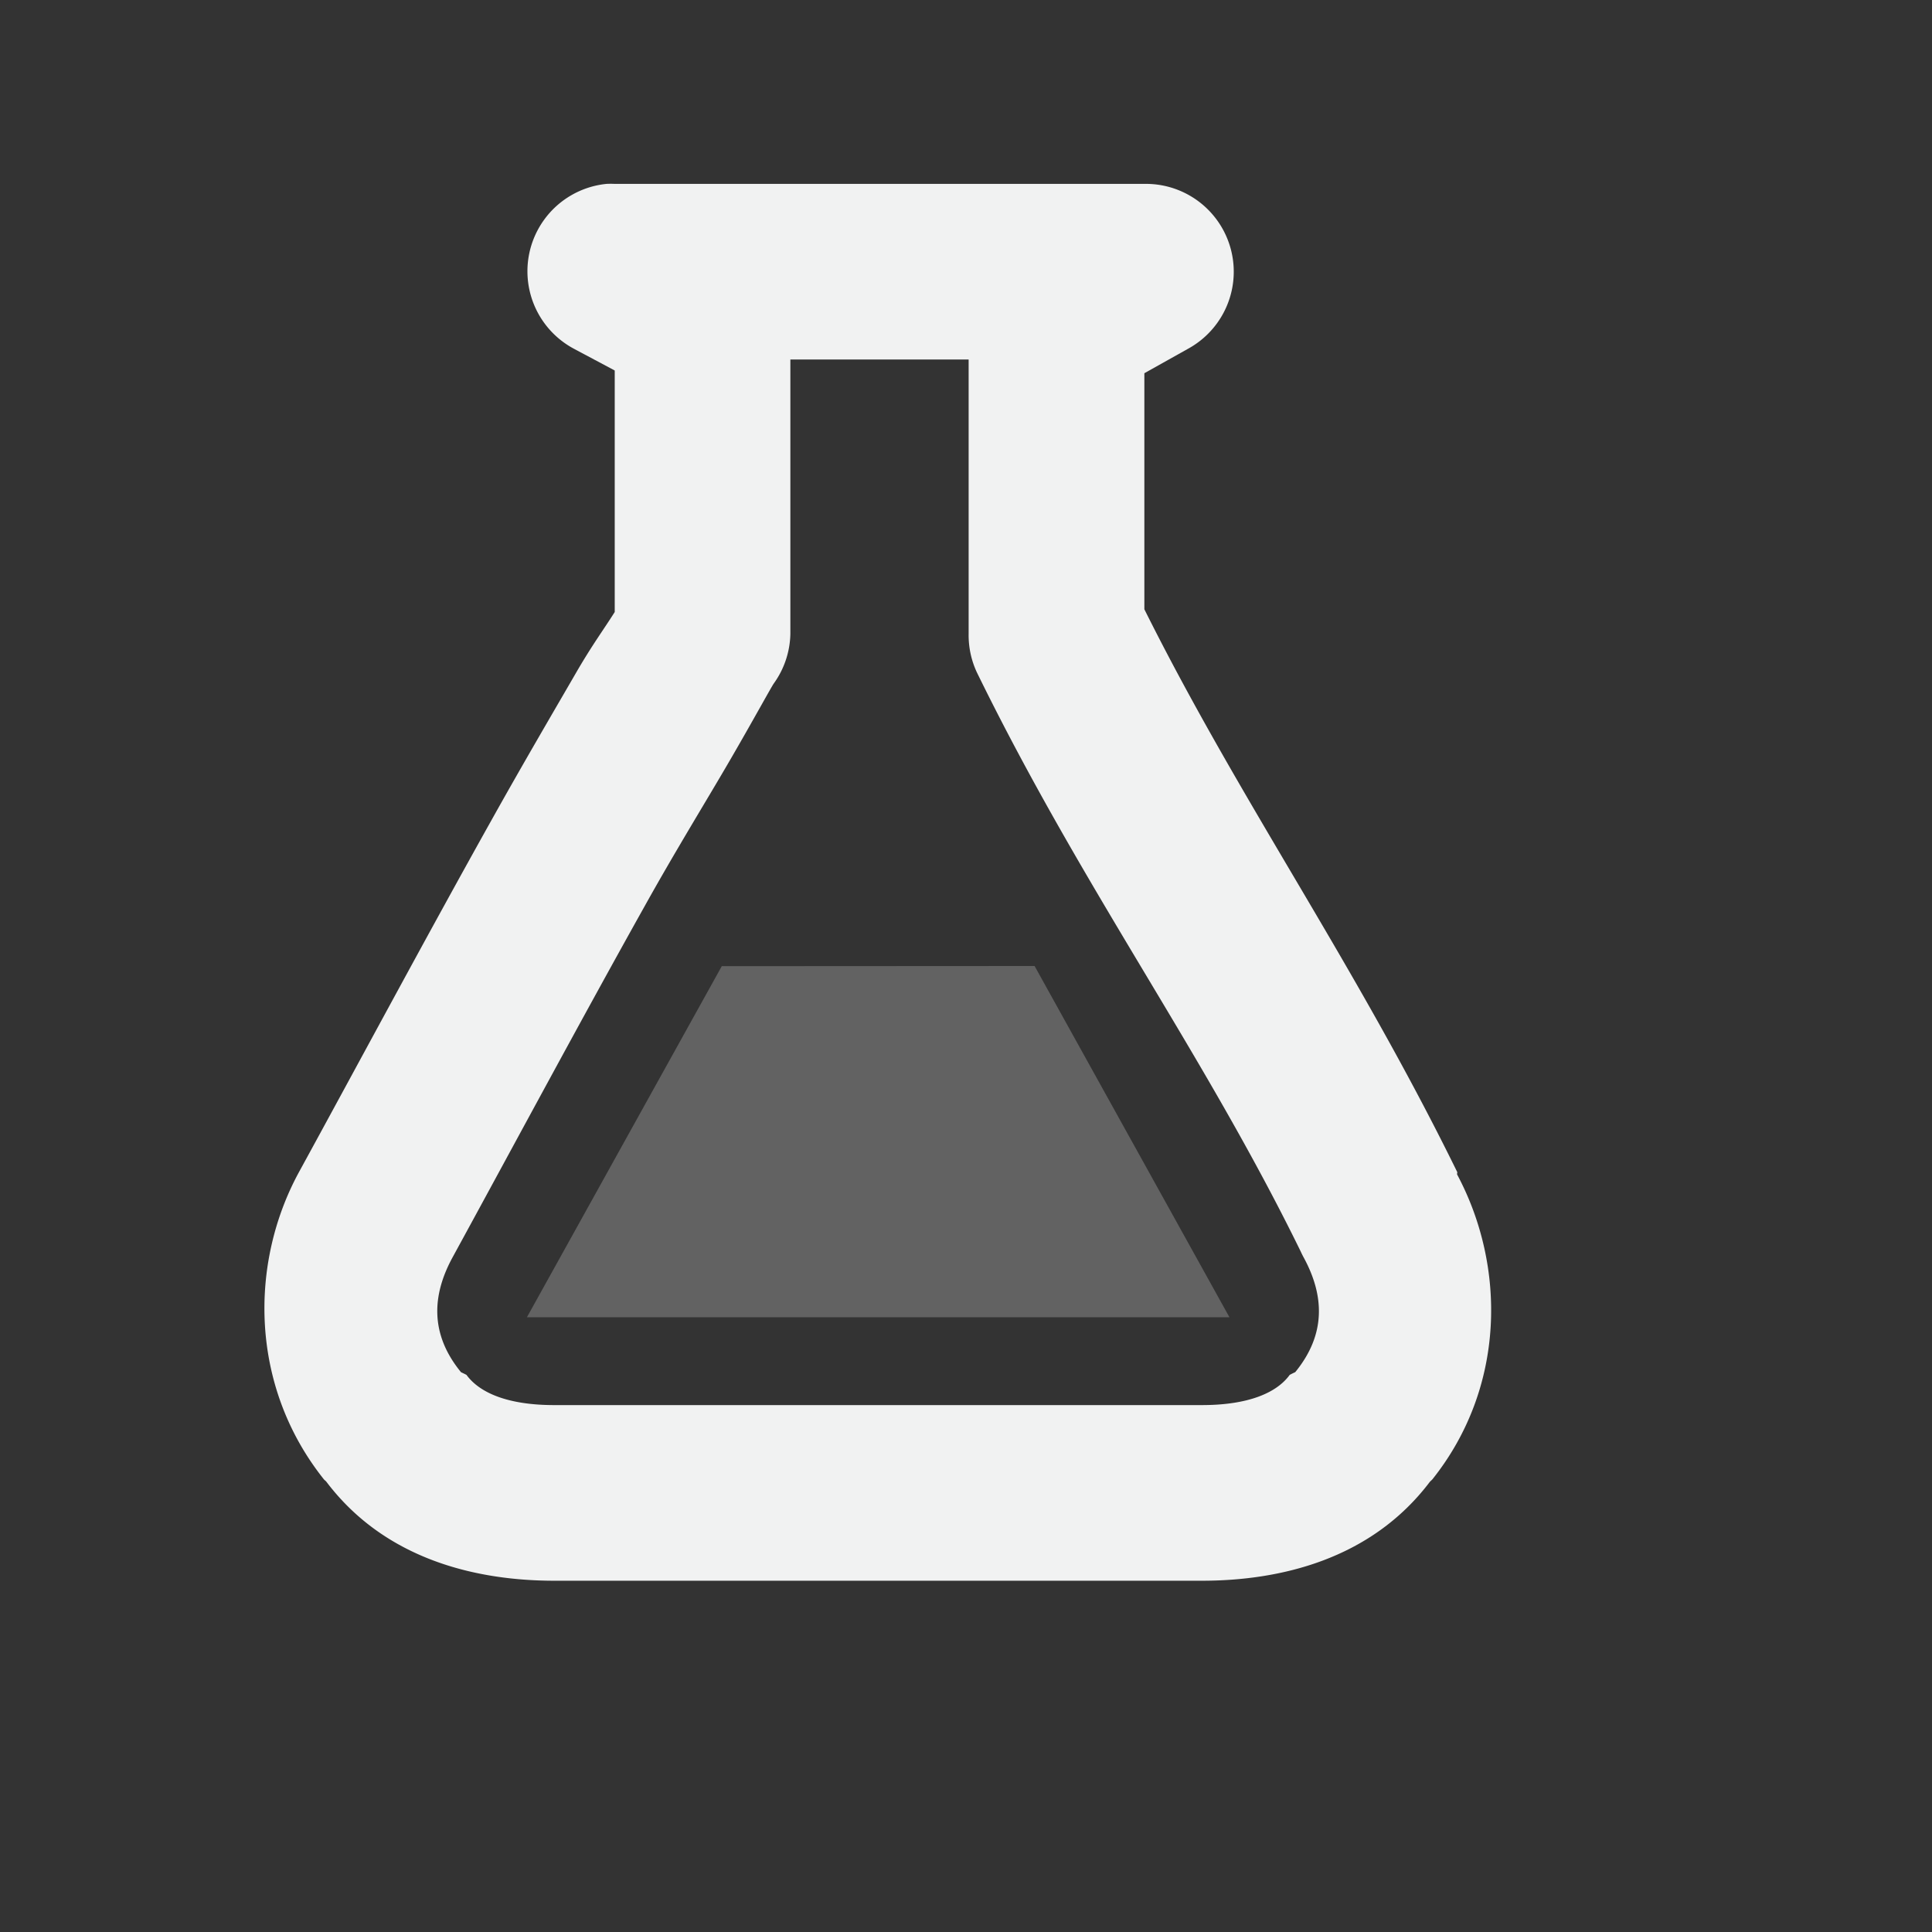 <svg xmlns="http://www.w3.org/2000/svg" viewBox="-2 -2 22 22">
    <rect x="-2" y="-2" width="22" height="22" fill="#333333" stroke="none"/>
    <g color="#000" fill="#f1f2f2">
        <path style="line-height:normal;-inkscape-font-specification:Sans;text-indent:0;text-align:start;text-decoration-line:none;text-transform:none;marker:none" d="M4.906.094a1 1 0 0 0-.375 1.875l.469.25v2.75c-.126.2-.256.374-.438.688-.272.47-.607 1.04-.968 1.687-.724 1.294-1.54 2.816-2.188 4-.57 1.044-.562 2.441.281 3.5.01.013.022.018.031.031.674.89 1.717 1.125 2.594 1.125h7.375c.877 0 1.92-.235 2.594-1.125.009-.011.022-.02.031-.031.836-1.05.837-2.428.281-3.469-.004-.009.004-.022 0-.03-1.167-2.379-2.471-4.219-3.562-6.407V2.25l.5-.28a1 1 0 0 0-.5-1.876H5a1 1 0 0 0-.094 0zm2.094 2h2.03v3.125a1 1 0 0 0 .094.438c1.201 2.457 2.575 4.32 3.687 6.593a1 1 0 0 0 .031.063c.24.438.26.88-.093 1.312a1 1 0 0 0-.063.031c-.144.199-.46.344-1 .344H4.312c-.54 0-.855-.145-1-.344a1 1 0 0 0-.062-.03c-.354-.432-.334-.875-.094-1.313.646-1.182 1.47-2.717 2.188-4 .358-.642.705-1.203.968-1.656.264-.454.474-.84.5-.875A1 1 0 0 0 7 5.219z" font-weight="400" font-family="Sans" overflow="visible"/>
        <path style="marker:none" d="M6.219 9.002L4 13h8L9.781 9z" overflow="visible" opacity=".25"/>
    </g>
</svg>
